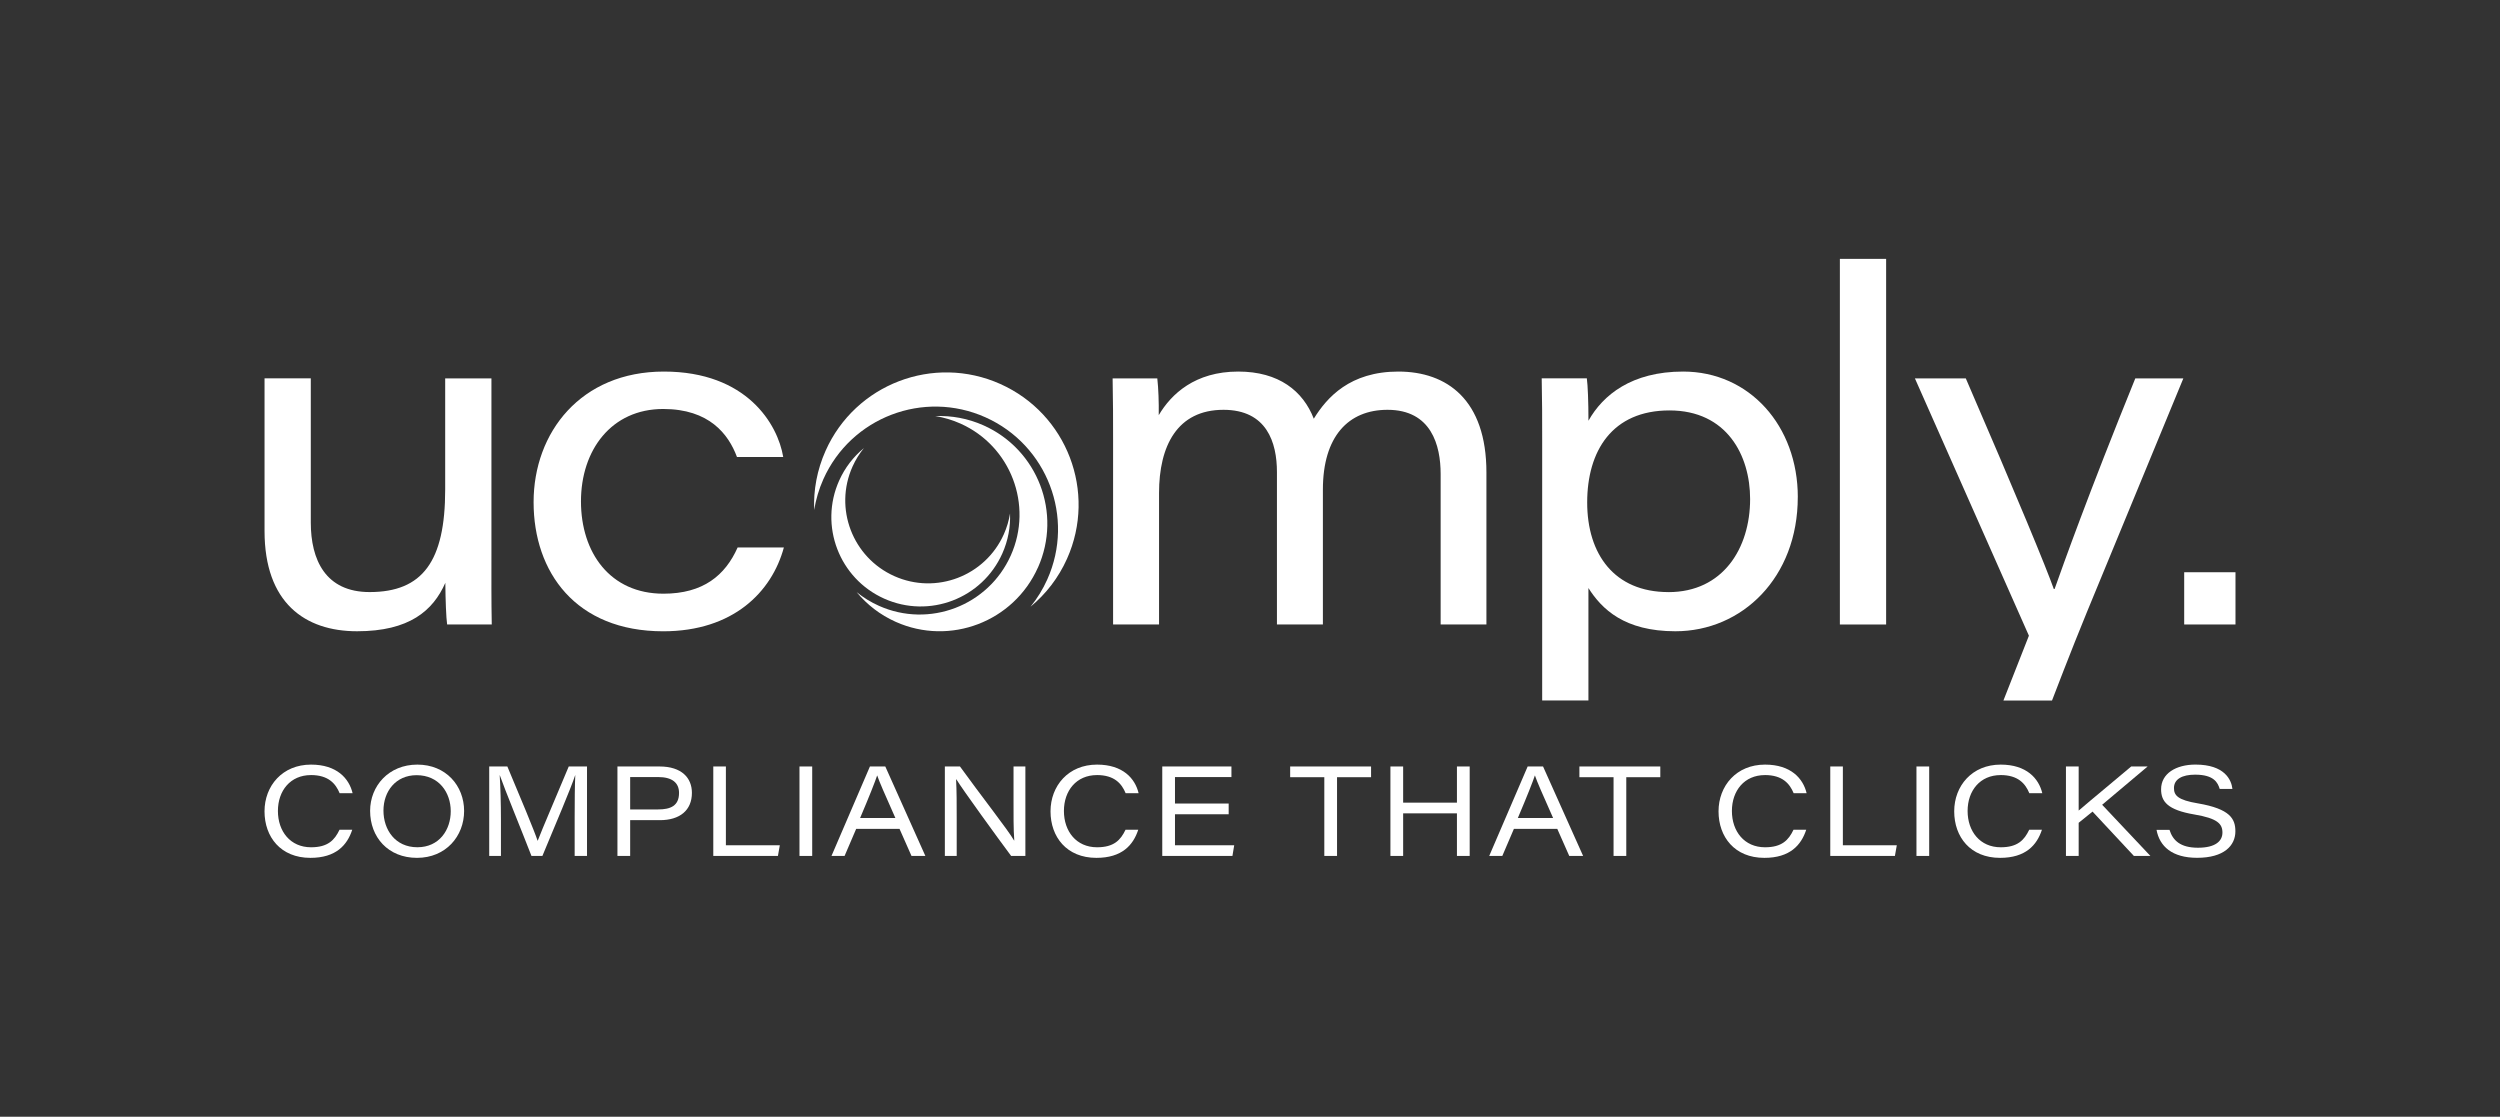 <?xml version="1.0" encoding="UTF-8"?><svg id="Ebene_1" xmlns="http://www.w3.org/2000/svg" viewBox="0 0 1002.12 447.63"><rect x="0" y="0" width="1002.12" height="447.63" fill="#333333" stroke="none"/><defs><style>.cls-1{fill:#fff;}</style></defs><path class="cls-1" d="m400.96,153.91c-26.73-11.95-58.08.03-70.02,26.76-3.45,7.73-4.91,15.84-4.58,23.76.67-4.16,1.88-8.31,3.68-12.34,11.08-24.79,40.17-35.9,64.96-24.82,24.79,11.08,35.9,40.16,24.82,64.96-1.8,4.03-4.08,7.7-6.74,10.97,6.12-5.04,11.2-11.53,14.65-19.26,11.95-26.73-.03-58.08-26.76-70.02Z"/><path class="cls-1" d="m416.06,227.51c9.72-21.75-.03-47.27-21.78-56.99-6.29-2.81-12.89-3.99-19.34-3.73,3.39.54,6.76,1.53,10.04,2.99,20.18,9.02,29.22,32.69,20.2,52.86-9.02,20.18-32.69,29.22-52.86,20.2-3.28-1.47-6.27-3.32-8.93-5.49,4.1,4.98,9.38,9.11,15.67,11.92,21.75,9.72,47.27-.03,56.99-21.78Z"/><path class="cls-1" d="m346.27,179.64c-4.13,3.41-7.57,7.79-9.9,13.01-8.07,18.06.02,39.24,18.08,47.32s39.24-.02,47.32-18.08c2.33-5.22,3.31-10.7,3.1-16.06-.45,2.81-1.27,5.61-2.49,8.34-7.49,16.75-27.14,24.26-43.89,16.77s-24.26-27.14-16.77-43.89c1.22-2.72,2.76-5.2,4.56-7.41Z"/><path class="cls-1" d="m178.51,233.64c.06,6.94.33,13.95.72,16.68h17.89c-.19-9.61-.13-19.16-.13-28.77v-69.88h-18.54v44.59c0,28.72-9.04,41.07-30.29,41.07-17.71,0-23.58-12.96-23.58-27.87v-57.8h-18.54v61.2c0,28.76,16.17,40.18,37.09,40.18s30.45-8.22,35.38-19.41Z"/><path class="cls-1" d="m265.91,237.98c-21.35,0-33.03-16.45-33.03-37.01s12.2-37.03,32.96-37.03c18.43,0,26.16,10.06,29.57,19.24h18.54c-2.17-13.11-14.59-34.24-47.84-34.24s-52.22,24.34-52.22,52.36,16.89,51.75,51.96,51.75c28.02,0,43.53-15.75,48.36-33.59h-18.54c-4.96,11.17-13.8,18.52-29.75,18.52Z"/><path class="cls-1" d="m560.55,148.94c-19.43,0-28.65,10.36-33.92,18.9-4.3-11.1-14-18.9-30.28-18.9-17.32,0-26.87,9-31.87,17.48.07-5.17-.12-10.72-.58-14.75h-17.91c.19,8.51.19,16.95.19,25.46v73.19h18.42v-52.7c0-18.81,7.25-33.35,25.83-33.35,17.39,0,21.43,13.15,21.43,24.95v61.1h18.42v-54.09c0-21.29,10.21-31.96,25.9-31.96,17.58,0,21.3,14.25,21.3,25.75v60.3h18.35v-60.95c0-29.15-15.84-40.43-35.29-40.43Z"/><path class="cls-1" d="m720.65,199.28c0-28.57-19.39-50.34-45.97-50.34-20.63,0-32.16,9.4-37.95,19.71,0-7.48-.26-14.17-.65-16.99h-18.09c.19,8.19.19,16.44.19,24.62v104.51h18.54v-45.08c5.34,8.43,14.42,17.33,34.85,17.33,26.78,0,49.07-21.54,49.07-53.77Zm-51.84,38.06c-21.76,0-32.59-15.25-32.59-35.92s10.01-36.9,32.98-36.9,32.33,17.98,32.33,35.52c0,19.75-10.9,37.31-32.72,37.31Z"/><rect class="cls-1" x="737.51" y="103.77" width="18.54" height="146.56"/><path class="cls-1" d="m875.19,151.67h-19.26c-18.83,46.38-28.89,74.68-32.35,84.42h-.32c-2.95-8.34-14.34-36.03-35.28-84.42h-20.4l45.7,103.15-10.22,25.99h19.48s7.79-20.4,14-35.47l38.65-93.67Z"/><rect class="cls-1" x="875.53" y="229.38" width="20.56" height="20.94"/><path class="cls-1" d="m124.62,310.68c7.07,0,9.95,3.48,11.52,7.27h5.2c-1.41-5.91-6.31-11.46-16.67-11.46-11.46,0-18.64,8.49-18.64,18.74s6.47,18.64,18.39,18.64c10.25,0,14.75-5.1,16.77-11.26h-5.1c-1.97,4.14-4.65,7.02-11.41,7.02-8.33,0-13.28-6.41-13.28-14.55s5-14.39,13.23-14.39Z"/><path class="cls-1" d="m167.3,306.49c-11.52,0-18.94,8.59-18.94,18.54,0,10.56,7.22,18.84,18.79,18.84s18.89-8.69,18.89-18.79-7.27-18.59-18.74-18.59Zm0,33.13c-8.89,0-13.59-7.02-13.59-14.7s4.9-14.19,13.28-14.19c8.99,0,13.69,6.97,13.69,14.45s-4.6,14.44-13.38,14.44Z"/><path class="cls-1" d="m215.54,336.99h-.05c-1.06-3.33-7.17-18.03-12.12-29.75h-7.27v35.86h4.7v-14.55c0-6.06-.2-13.64-.5-17.78h.05c1.97,5.66,8.79,22.27,12.68,32.32h4.39c5.1-12.32,11.36-26.92,13.13-32.32h.05c-.2,3.69-.25,10.15-.25,16.87v15.46h4.95v-35.86h-7.32c-4.55,10.96-10.76,25.3-12.43,29.75Z"/><path class="cls-1" d="m264.37,307.24h-16.87v35.86h5.1v-14.34h11.92c7.98,0,12.83-3.94,12.83-10.96,0-5.96-4.09-10.56-12.98-10.56Zm-.56,17.22h-11.21v-12.98h11.21c5.66,0,8.38,2.32,8.38,6.36,0,5.2-3.43,6.62-8.38,6.62Z"/><polygon class="cls-1" points="290.97 307.24 285.92 307.24 285.92 343.1 311.83 343.1 312.59 338.81 290.97 338.81 290.97 307.24"/><rect class="cls-1" x="320.47" y="307.24" width="5.1" height="35.86"/><path class="cls-1" d="m348.71,307.24l-15.41,35.86h5.25l4.65-10.86h17.37l4.8,10.86h5.56l-16.06-35.86h-6.16Zm-3.94,20.66c3.64-8.54,6.06-14.7,6.82-17.02h.05c.81,2.43,2.88,7.12,7.27,17.02h-14.14Z"/><path class="cls-1" d="m406.27,320.73c0,5.81-.05,11.51.3,16.16h-.1c-2.02-3.69-13.59-18.44-21.67-29.65h-6.06v35.86h4.75v-14.65c0-6.36,0-11.42-.25-16.06h.1c2.58,4.19,16.62,23.54,21.97,30.71h5.71v-35.86h-4.75v13.49Z"/><path class="cls-1" d="m439.69,310.68c7.07,0,9.95,3.48,11.52,7.27h5.2c-1.41-5.91-6.31-11.46-16.67-11.46-11.47,0-18.64,8.49-18.64,18.74s6.46,18.64,18.39,18.64c10.25,0,14.75-5.1,16.77-11.26h-5.1c-1.97,4.14-4.65,7.02-11.41,7.02-8.33,0-13.28-6.41-13.28-14.55s5-14.39,13.23-14.39Z"/><polygon class="cls-1" points="470.99 326.39 492.51 326.39 492.51 322.09 470.99 322.09 470.99 311.49 493.62 311.49 493.62 307.24 465.89 307.24 465.89 343.1 494.02 343.1 494.73 338.81 470.99 338.81 470.99 326.39"/><polygon class="cls-1" points="517.16 311.54 530.85 311.54 530.85 343.1 535.95 343.1 535.95 311.54 549.59 311.54 549.59 307.24 517.16 307.24 517.16 311.54"/><polygon class="cls-1" points="584.01 321.74 562.45 321.74 562.45 307.24 557.35 307.24 557.35 343.1 562.45 343.1 562.45 326.03 584.01 326.03 584.01 343.1 589.12 343.1 589.12 307.24 584.01 307.24 584.01 321.74"/><path class="cls-1" d="m612.36,307.24l-15.41,35.86h5.25l4.65-10.86h17.38l4.8,10.86h5.56l-16.06-35.86h-6.16Zm-3.94,20.66c3.64-8.54,6.06-14.7,6.82-17.02h.05c.81,2.43,2.88,7.12,7.27,17.02h-14.14Z"/><polygon class="cls-1" points="633.1 311.54 646.79 311.54 646.79 343.1 651.89 343.1 651.89 311.54 665.53 311.54 665.53 307.24 633.1 307.24 633.1 311.54"/><path class="cls-1" d="m707.46,310.68c7.07,0,9.95,3.48,11.52,7.27h5.2c-1.41-5.91-6.31-11.46-16.67-11.46-11.47,0-18.64,8.49-18.64,18.74s6.46,18.64,18.38,18.64c10.25,0,14.75-5.1,16.77-11.26h-5.1c-1.97,4.14-4.65,7.02-11.41,7.02-8.33,0-13.28-6.41-13.28-14.55s5-14.39,13.23-14.39Z"/><polygon class="cls-1" points="738.71 307.24 733.66 307.24 733.66 343.1 759.57 343.1 760.33 338.81 738.71 338.81 738.71 307.24"/><rect class="cls-1" x="768.21" y="307.24" width="5.1" height="35.86"/><path class="cls-1" d="m801.93,310.68c7.07,0,9.95,3.48,11.52,7.27h5.2c-1.41-5.91-6.31-11.46-16.67-11.46-11.47,0-18.64,8.49-18.64,18.74s6.47,18.64,18.39,18.64c10.25,0,14.75-5.1,16.77-11.26h-5.1c-1.97,4.14-4.65,7.02-11.41,7.02-8.33,0-13.28-6.41-13.28-14.55s5-14.39,13.23-14.39Z"/><path class="cls-1" d="m860.86,307.24h-6.57c-6.77,5.76-15.61,12.98-21.06,17.68v-17.68h-5.1v35.86h5.1v-13.28l5.56-4.5,16.57,17.78h6.62l-19.34-20.51,18.23-15.35Z"/><path class="cls-1" d="m881.08,322.04c-8.18-1.36-9.65-3.23-9.65-6.16,0-3.59,3.33-5.36,8.48-5.36,7.58,0,9.09,3.23,9.85,5.71h5.1c-.4-3.64-3.13-9.75-14.8-9.75-7.83,0-13.79,3.59-13.79,9.9,0,4.9,2.58,8.28,13.33,10.1,9.29,1.57,11.26,3.74,11.26,7.27,0,3.33-2.73,6.06-9.8,6.06s-10.1-2.93-11.42-7.17h-5.2c1.21,6.62,6.26,11.21,16.26,11.21,10.81,0,15.35-4.9,15.35-10.61,0-5-2.07-8.99-15-11.21Z"/></svg>